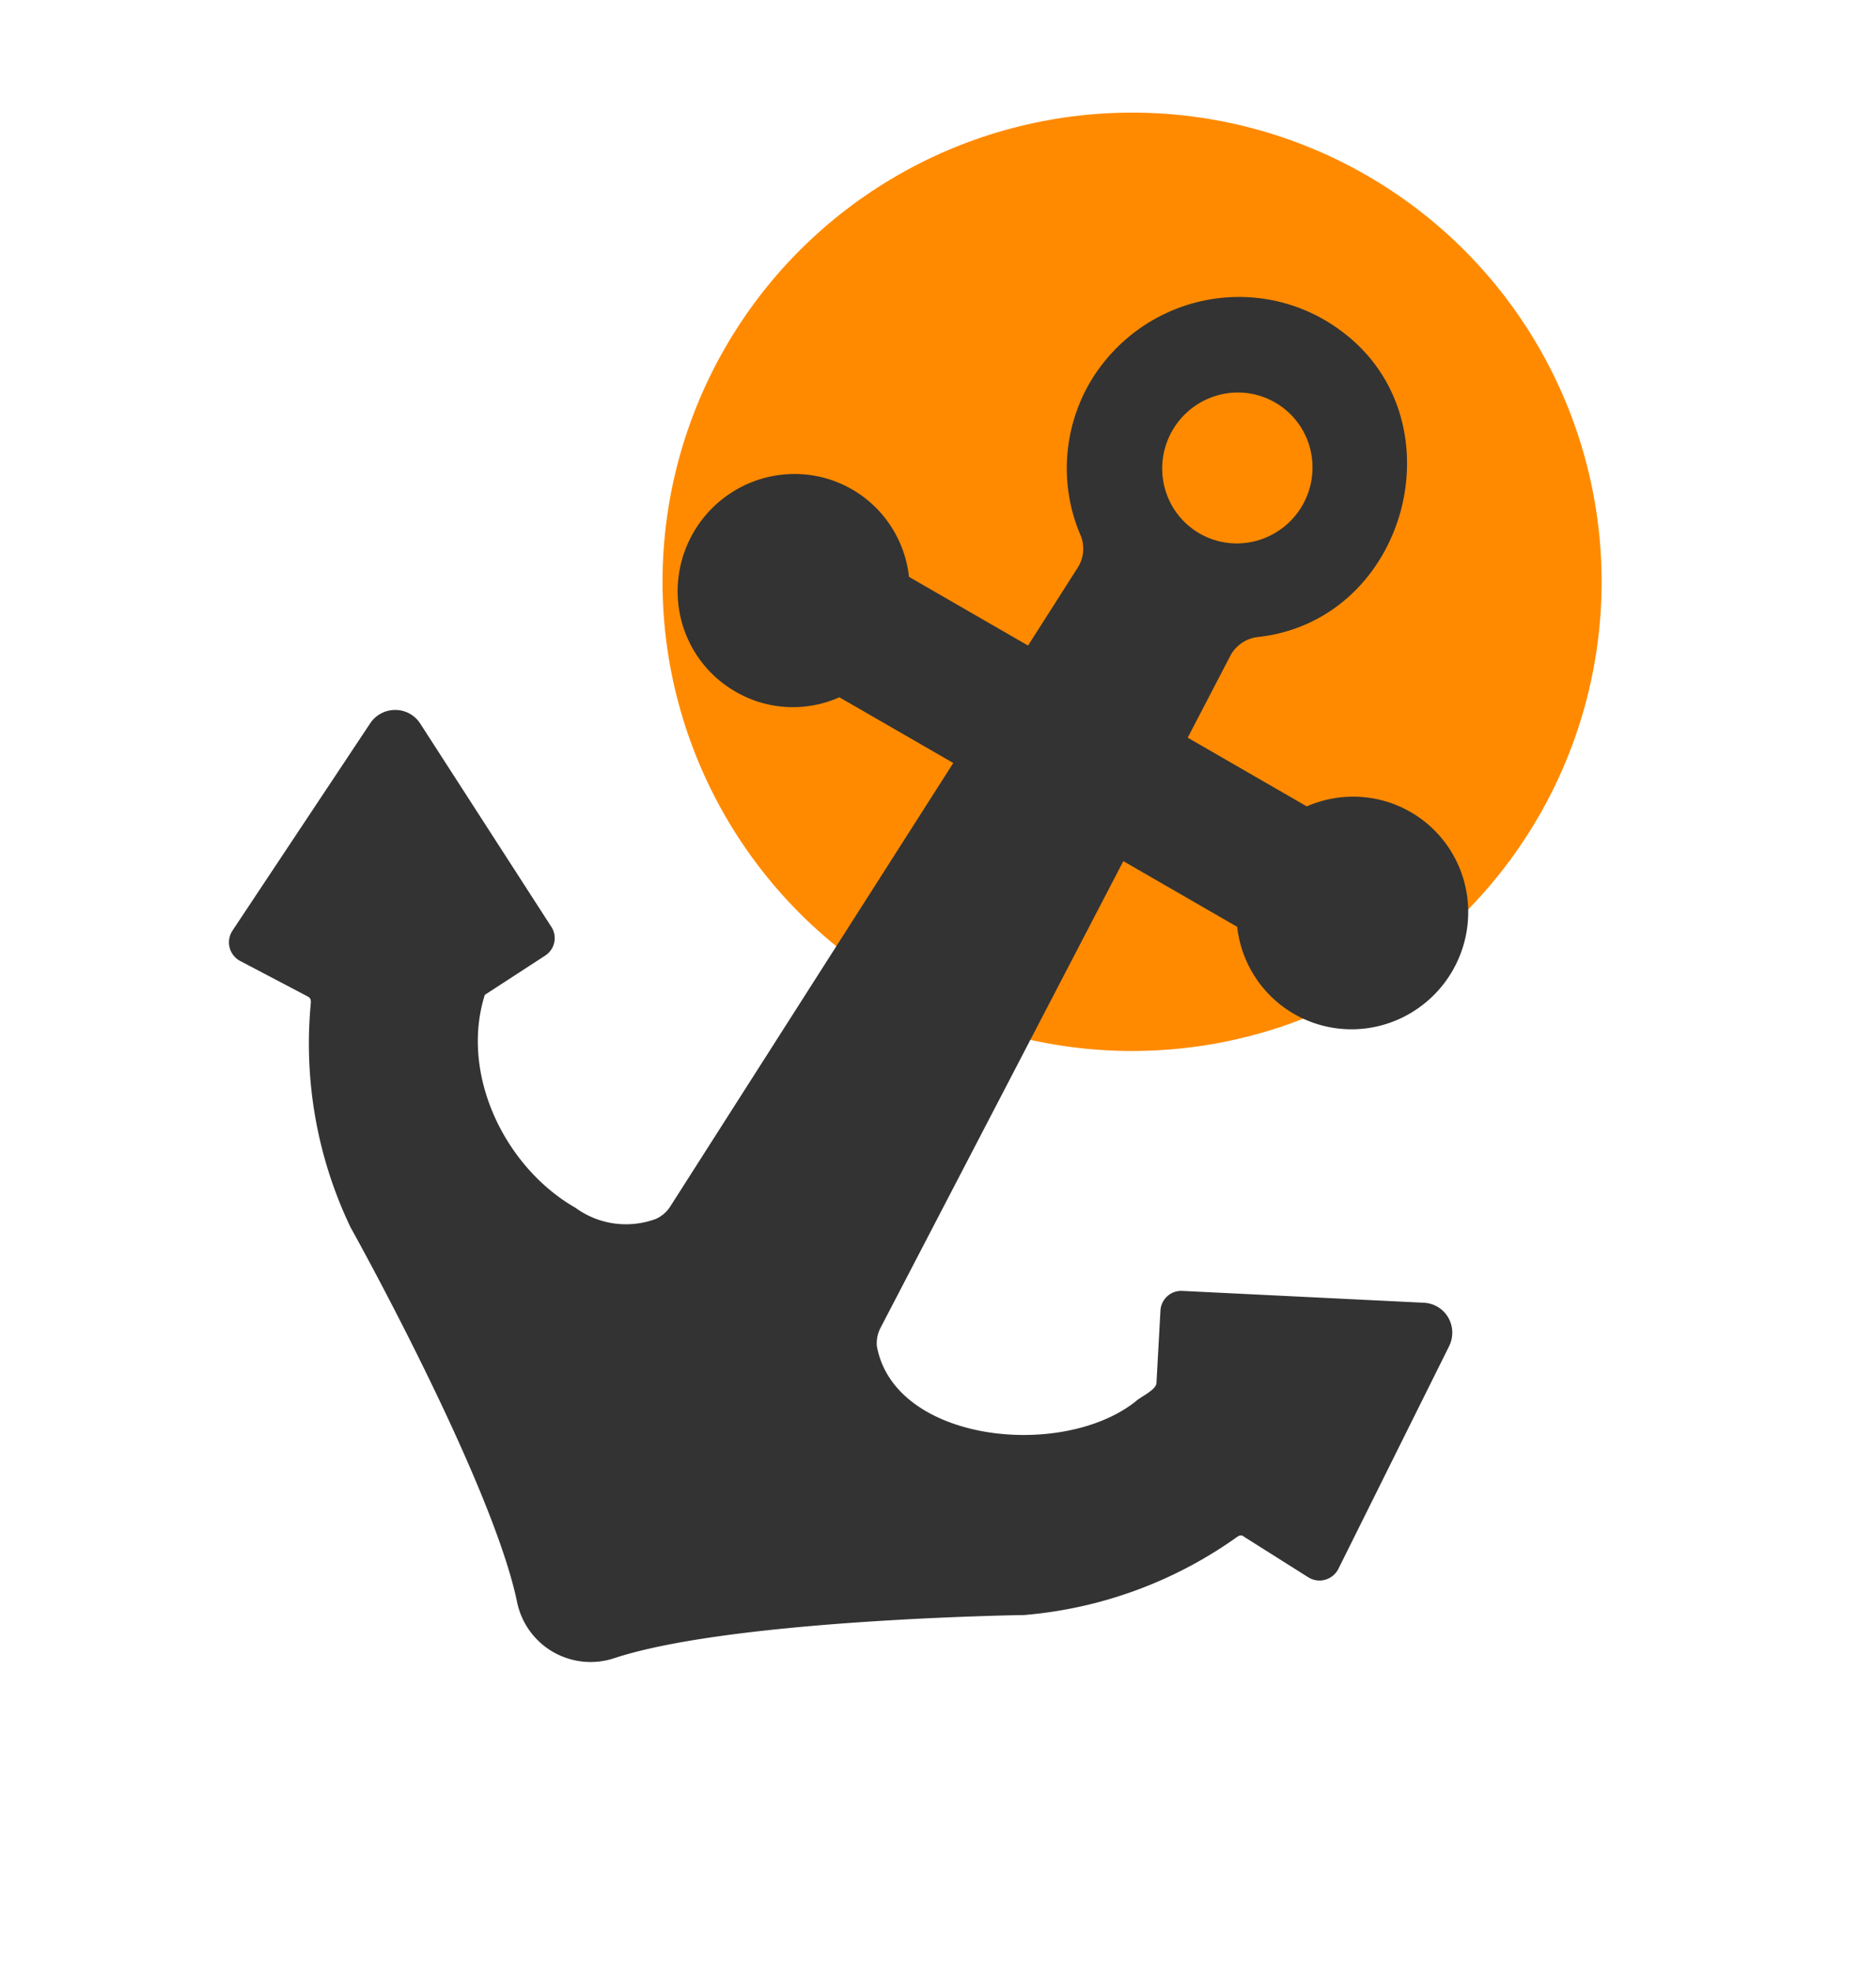 <svg width="100" height="105" fill="none" xmlns="http://www.w3.org/2000/svg"><ellipse cx="60.345" cy="30.994" rx="25.029" ry="24.995" fill="#FF8A00"/><path d="M77.25 71.704a1.619 1.619 0 00-.048-1.509 1.587 1.587 0 00-1.274-.793l-12.914-.633a1.11 1.11 0 00-1.156 1.041l-.212 3.852c-.005.386-.85.744-1.114.998-3.93 3.11-12.857 2.173-13.791-2.948-.03-.35.045-.701.214-1.01l12.924-24.827 6.069 3.5a6.155 6.155 0 001.567 3.463 6.118 6.118 0 003.299 1.871c1.27.26 2.593.11 3.78-.428a6.25 6.25 0 003.64-6.297 6.157 6.157 0 00-1.52-3.484 6.117 6.117 0 00-3.271-1.918 6.172 6.172 0 00-3.786.376l-6.346-3.66 2.281-4.382a1.913 1.913 0 011.492-.983c7.98-.91 10.815-11.654 4.346-16.348a9.079 9.079 0 00-3.461-1.56 9.138 9.138 0 00-3.804-.01 9.223 9.223 0 00-3.492 1.54 9.28 9.28 0 00-2.577 2.824 9.119 9.119 0 00-1.213 4.002 9.039 9.039 0 00.705 4.11 1.87 1.87 0 01-.123 1.721L54.8 34.39l-6.346-3.66a6.17 6.17 0 00-1.114-2.916 6.125 6.125 0 00-5.462-2.545 6.213 6.213 0 00-2.958 1.019 6.263 6.263 0 00-2.796 5.39 6.18 6.18 0 00.873 2.998 6.128 6.128 0 002.225 2.178 6.06 6.06 0 002.722.81c.96.05 1.919-.126 2.8-.517l6.07 3.5L35.74 64.253c-.186.3-.458.538-.78.682a4.592 4.592 0 01-2.216.242 4.554 4.554 0 01-2.061-.83c-3.785-2.166-6.172-7.128-4.84-11.348l3.226-2.097c.243-.16.414-.41.475-.695a1.1 1.1 0 00-.15-.825L22.37 38.5a1.584 1.584 0 00-1.323-.68 1.604 1.604 0 00-1.315.714l-7.345 11.05a1.138 1.138 0 00-.148.892 1.12 1.12 0 00.55.71l3.618 1.9c.164.095.17.2.16.363-.39 4.11.345 8.241 2.126 11.947.077.13 7.523 13.503 8.865 19.925a3.996 3.996 0 003.532 3.198c.566.056 1.14-.01 1.68-.192 6.24-2.05 21.57-2.289 21.806-2.289a22.811 22.811 0 0011.344-4.145c.116-.085.258-.155.387-.03l3.445 2.172a1.115 1.115 0 00.89.12 1.136 1.136 0 00.698-.573l5.91-11.878zM63.942 28.418a3.977 3.977 0 01-1.858-2.434 4.049 4.049 0 012.85-4.932 3.978 3.978 0 014.897 2.824 4.048 4.048 0 01-2.85 4.932c-1.027.28-2.12.14-3.039-.39z" fill="#333"/></svg>